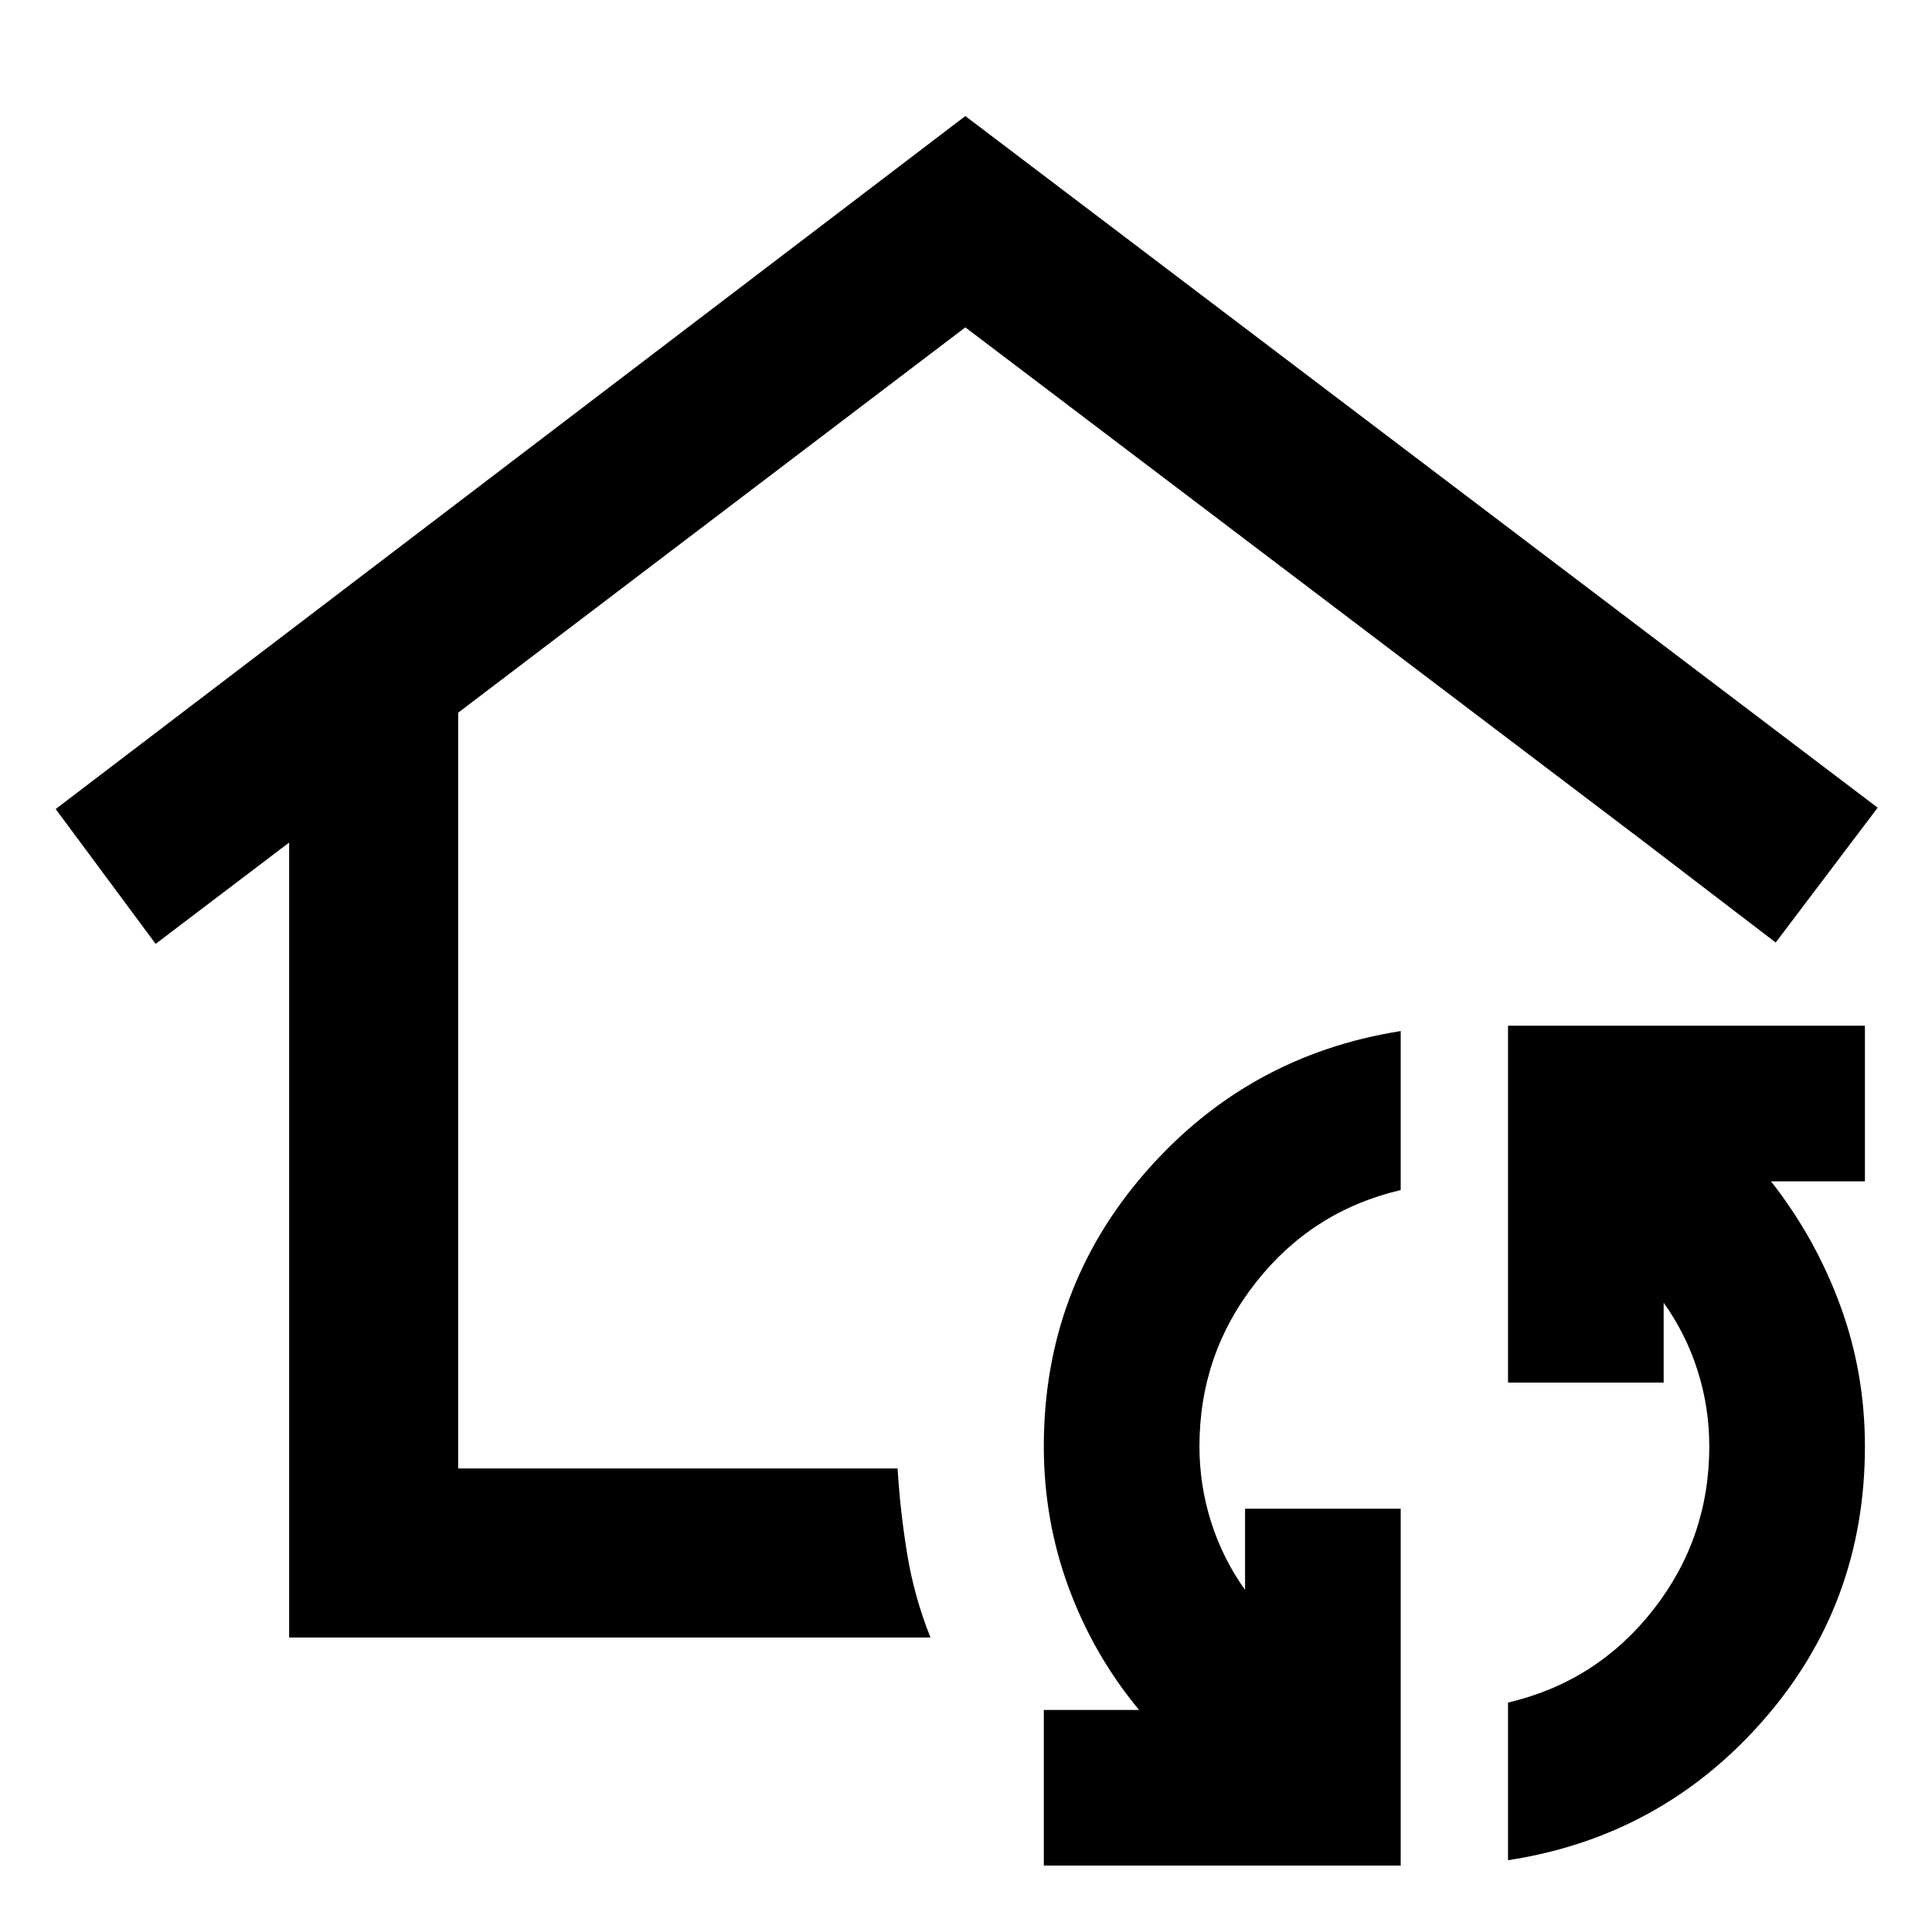 <svg xmlns="http://www.w3.org/2000/svg" height="40" viewBox="0 -960 960 960" width="40"><path d="M479.667-514.333Zm-336 367.999v-395L77.333-491l-49.666-67 452-344.333L933-558.666l-50.666 66.999-66.668-51-335.999-254.667-252.001 191.453v375.548h218.335q1.333 21.667 4.833 42.833 3.5 21.167 11.5 41.166H143.667ZM696-33H518.667v-77.333h47.334q-22.667-27.334-35-60.82-12.334-33.487-12.334-70.18 0-78.363 50.667-136.348Q620-435.666 696-447.667v79q-44 10.334-72 45.937-28 35.603-28 81.397 0 19.405 5.834 37.702 5.833 18.298 16.833 33.631v-40.333H696V-33Zm53.333-2.667V-114q44-10.333 72-45.921 28-35.587 28-81.412 0-19.406-5.833-37.703-5.833-18.298-16.833-33.631V-273h-77.334v-177.333h177.334V-373H880q22 28 34.333 61.487 12.334 33.486 12.334 70.18 0 78.626-50.667 136.313-50.667 57.686-126.667 69.353Z"/></svg>
